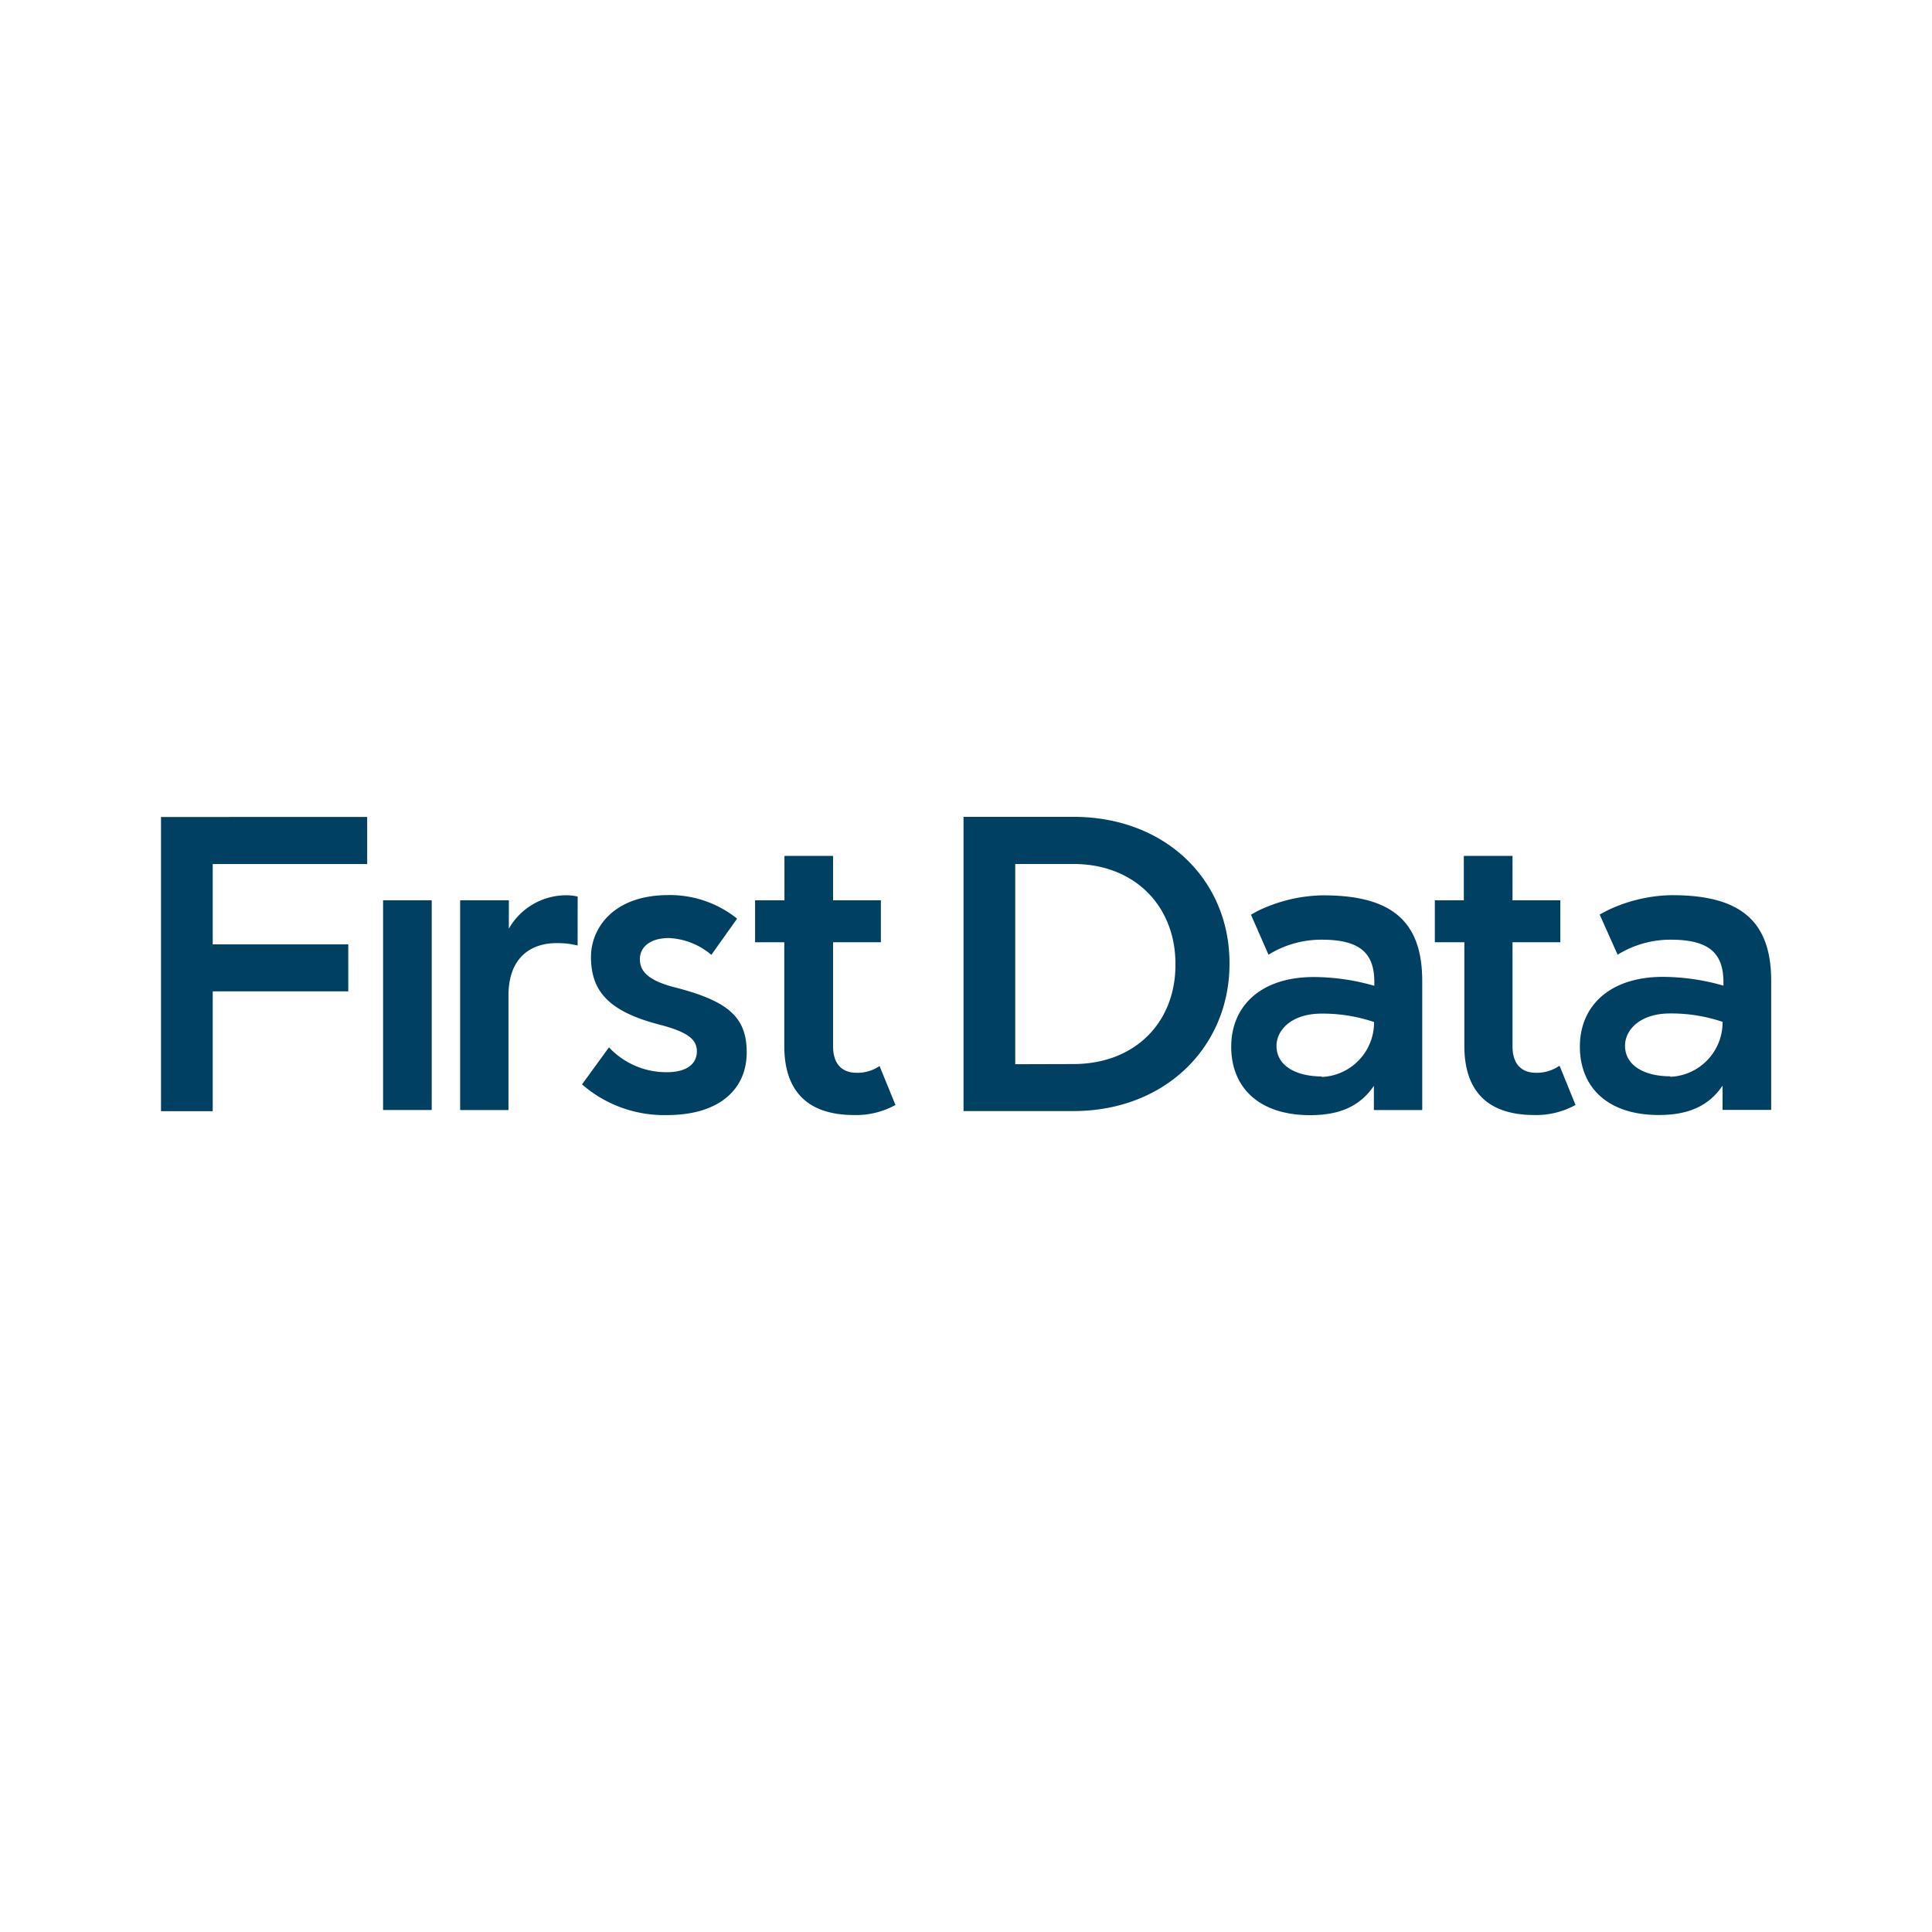 <svg xmlns="http://www.w3.org/2000/svg" fill="#004062" viewBox="0 0 120 60" height="1em" width="1em">
  <path d="M35.876 28.725l-.392-.08a5.594 5.594 0 0 0-.932-.065c-1.46 0-2.97.783-2.97 3.263v7.104H28.58V25.92h3.025v1.762a4.093 4.093 0 0 1 3.543-2.074 3.077 3.077 0 0 1 .732.079zm8.307.583a4.363 4.363 0 0 0-2.638-1.044c-1.207 0-1.8.597-1.8 1.3 0 .573.247 1.263 2.098 1.743 3.394.862 4.536 1.865 4.536 4.065s-1.6 3.888-4.96 3.888a7.775 7.775 0 0 1-5.268-1.907l1.674-2.3a4.871 4.871 0 0 0 3.594 1.543c1.3 0 1.865-.56 1.865-1.3s-.564-1.203-2.382-1.67c-3.16-.83-4.195-2.116-4.195-4.195 0-1.725 1.333-3.836 4.82-3.836a6.666 6.666 0 0 1 4.256 1.464zm10.447 6.9l.988 2.424a5.058 5.058 0 0 1-2.555.625c-2.94 0-4.35-1.515-4.35-4.298v-6.433H46.9V25.92h1.823v-2.76h3.02v2.76h2.97v2.606h-2.97v6.46c0 1.12.573 1.646 1.46 1.646a2.429 2.429 0 0 0 1.436-.424m42.235-.001l.984 2.424a5.044 5.044 0 0 1-2.55.625c-2.94 0-4.354-1.515-4.354-4.298v-6.433H89.12V25.92h1.8v-2.76h3.025v2.76h2.97v2.606h-2.97v6.46c0 1.12.573 1.646 1.454 1.646a2.433 2.433 0 0 0 1.44-.424"/>
  <path d="M77.7 26.814l.4-.224a9.58 9.58 0 0 1 4.093-.979c4.167 0 6.144 1.543 6.144 5.314v8.023h-3.002v-1.506c-.834 1.226-2.06 1.823-3.962 1.823-3.202 0-4.9-1.743-4.9-4.25s1.813-4.33 5.132-4.33a13.752 13.752 0 0 1 3.757.545V31c0-1.8-.886-2.634-3.263-2.634a6.219 6.219 0 0 0-3.31.932zm4.382 10.078a3.389 3.389 0 0 0 3.263-3.412 9.924 9.924 0 0 0-3.263-.522c-1.897 0-2.797 1.05-2.797 2 0 1.25 1.23 1.902 2.82 1.902m17.253-10.056l.415-.224a9.561 9.561 0 0 1 4.088-.979c4.167 0 6.15 1.543 6.15 5.314v8.023h-3.02v-1.506c-.834 1.226-2.06 1.823-3.962 1.823-3.203 0-4.9-1.743-4.9-4.25s1.832-4.33 5.16-4.33a13.794 13.794 0 0 1 3.757.545V31c0-1.8-.9-2.634-3.263-2.634a6.233 6.233 0 0 0-3.31.932zm4.4 10.078a3.389 3.389 0 0 0 3.235-3.412 9.915 9.915 0 0 0-3.263-.522c-1.902 0-2.797 1.05-2.797 2 0 1.25 1.23 1.902 2.797 1.902M59.846 20.735h6.82c5.743 0 9.7 3.94 9.7 9.085v.05c0 5.128-3.967 9.14-9.7 9.14h-6.82zm6.82 15.355c3.836 0 6.344-2.587 6.344-6.163v-.05c0-3.575-2.508-6.214-6.344-6.214h-3.608V36.1zM10 39.018h3.212v-7.445h8.42v-2.918h-8.42v-4.988h9.594v-2.923H10zm13.794-.075h3.02V25.92h-3.02z"/>
</svg>

